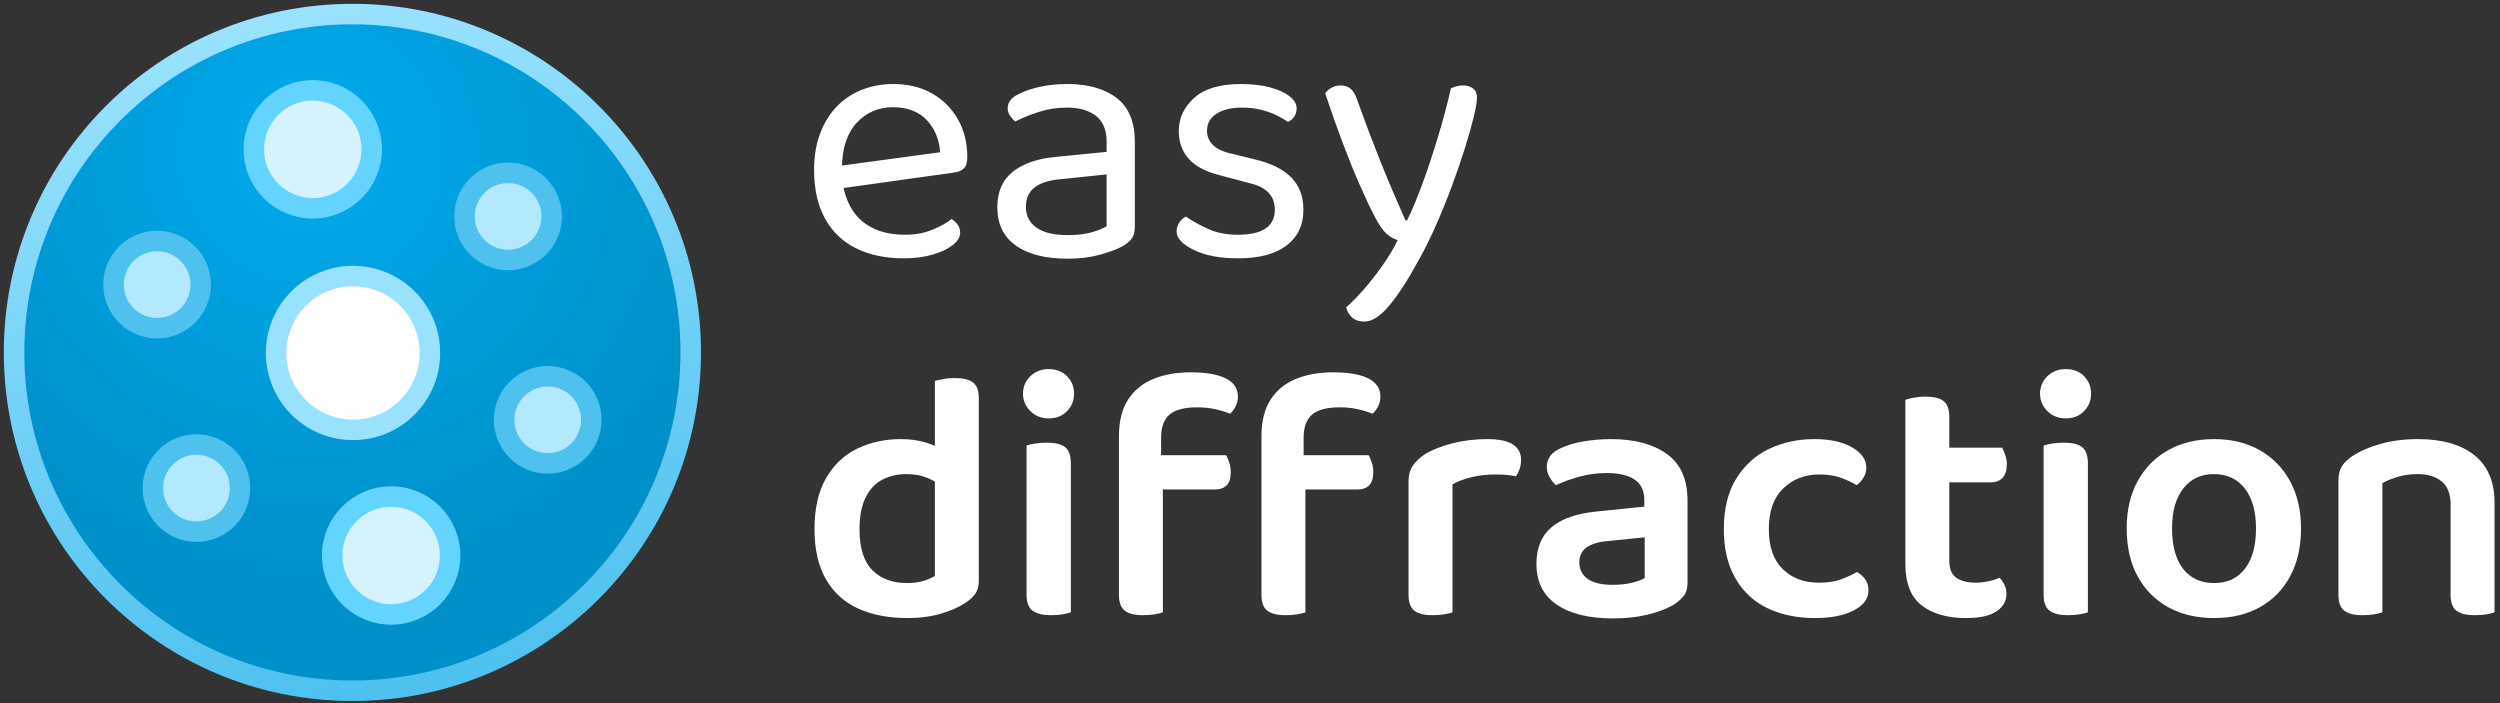 <?xml version="1.0" encoding="utf-8"?>
<svg viewBox="0 0 231 65" xmlns="http://www.w3.org/2000/svg" height="65px" width="231px">
  <rect x="0" y="0" width="231" height="65" fill="#333333" stroke="none"/>
  <defs>
    <radialGradient id="gradient-1" gradientUnits="userSpaceOnUse" cx="152.286" cy="126.898" r="330" gradientTransform="matrix(0.638, -1.092, 1.097, 0.642, 52.727, 218.434)">
      <stop offset="0" style="stop-color: rgb(0, 170, 237);"/>
      <stop offset="1" style="stop-color: rgb(0, 145, 202);"/>
    </radialGradient>
    <linearGradient id="gradient-0" gradientUnits="userSpaceOnUse" x1="330" y1="0" x2="330" y2="660" gradientTransform="matrix(0.981, -0.195, 0.196, 0.983, -58.663, 70.698)">
      <stop offset="0" style="stop-color: rgb(152, 226, 255);"/>
      <stop offset="1" style="stop-color: rgb(78, 193, 239);"/>
    </linearGradient>
  </defs>
  <g transform="matrix(0.342, 0, 0, 0.342, 0.232, 0.018)">
    <g transform="matrix(0.277, 0, 0, 0.277, 4, 3.75)">
      <g transform="matrix(1, 0, 0, 1, -3.173, 0)">
        <circle style="fill: url(#gradient-1); stroke: url(#gradient-0); stroke-width: 20px;" cx="330" cy="330" r="330"/>
        <g transform="matrix(1, 0, 0, 1, 76.244, 77.183)">
          <circle style="fill: rgb(255, 255, 255); stroke: rgb(152, 226, 255); stroke-width: 20px;" cx="254.358" cy="253.337" r="75"/>
          <circle style="fill: rgb(212, 243, 255); stroke: rgb(99, 211, 255); stroke-width: 20px;" cx="215.084" cy="54.739" r="57.5"/>
          <circle style="stroke: rgb(78, 193, 239); fill: rgb(179, 233, 255); stroke-width: 20px;" cx="63.26" cy="186.66" r="42.5"/>
          <circle style="stroke: rgb(78, 193, 239); fill: rgb(179, 233, 255); stroke-width: 20px;" cx="405.584" cy="120.172" r="42.5"/>
          <circle style="stroke: rgb(78, 193, 239); fill: rgb(179, 233, 255); stroke-width: 20px;" cx="444.253" cy="318.582" r="42.5"/>
          <circle style="stroke: rgb(78, 193, 239); fill: rgb(179, 233, 255); stroke-width: 20px;" cx="101.614" cy="385.13" r="42.5"/>
          <circle style="fill: rgb(212, 243, 255); stroke: rgb(99, 211, 255); stroke-width: 20px;" cx="291.529" cy="450.894" r="57.5"/>
        </g>
      </g>
    </g>
    <g transform="matrix(1, 0, 0, 1, -0.946, 0)">
      <path d="M 225.522 51.115 L 225.136 45.036 L 254.279 41.079 Q 253.893 35.772 250.612 32.346 Q 247.331 28.92 241.541 28.92 Q 235.558 28.92 231.65 33.214 Q 227.742 37.509 227.742 45.518 L 227.742 47.641 Q 228.417 55.361 232.808 59.366 Q 237.199 63.371 244.822 63.371 Q 248.875 63.371 252.156 62.02 Q 255.437 60.669 257.367 59.125 Q 258.429 59.8 259.056 60.717 Q 259.683 61.634 259.683 62.792 Q 259.683 64.625 257.608 66.217 Q 255.534 67.81 252.108 68.775 Q 248.682 69.74 244.436 69.74 Q 237.006 69.74 231.553 67.038 Q 226.101 64.336 223.158 58.98 Q 220.215 53.624 220.215 45.904 Q 220.215 40.404 221.807 36.109 Q 223.399 31.815 226.246 28.824 Q 229.093 25.832 233.049 24.24 Q 237.006 22.648 241.638 22.648 Q 247.524 22.648 252.011 25.157 Q 256.499 27.666 259.056 32.153 Q 261.613 36.64 261.613 42.43 Q 261.613 44.553 260.648 45.47 Q 259.683 46.387 257.946 46.58 Z M 288.729 63.467 Q 292.782 63.467 295.436 62.647 Q 298.089 61.827 299.247 61.055 L 299.247 47.062 L 287.281 48.317 Q 282.263 48.703 279.851 50.536 Q 277.438 52.37 277.438 55.844 Q 277.438 59.414 280.285 61.441 Q 283.132 63.467 288.729 63.467 Z M 288.632 22.648 Q 297.028 22.648 301.949 26.411 Q 306.871 30.175 306.871 38.281 L 306.871 61.151 Q 306.871 63.274 306.051 64.384 Q 305.23 65.494 303.59 66.459 Q 301.274 67.713 297.414 68.775 Q 293.554 69.836 288.729 69.836 Q 279.658 69.836 274.688 66.266 Q 269.718 62.695 269.718 55.94 Q 269.718 49.668 273.916 46.338 Q 278.114 43.009 285.544 42.334 L 299.247 40.983 L 299.247 38.281 Q 299.247 33.456 296.352 31.236 Q 293.457 29.017 288.536 29.017 Q 284.579 29.017 280.961 30.175 Q 277.342 31.333 274.543 32.78 Q 273.771 32.105 273.144 31.188 Q 272.517 30.271 272.517 29.306 Q 272.517 26.797 275.315 25.446 Q 277.921 24.095 281.347 23.371 Q 284.772 22.648 288.632 22.648 Z M 352.418 56.616 Q 352.418 62.792 347.882 66.266 Q 343.347 69.74 334.758 69.74 Q 327.424 69.74 322.792 67.472 Q 318.16 65.204 318.16 62.502 Q 318.16 61.344 318.787 60.234 Q 319.415 59.125 320.669 58.449 Q 323.275 60.283 326.749 61.827 Q 330.223 63.371 334.662 63.371 Q 344.698 63.371 344.698 56.616 Q 344.698 53.817 343.009 52.032 Q 341.32 50.247 338.039 49.475 L 330.03 47.352 Q 324.143 45.904 321.441 42.864 Q 318.739 39.825 318.739 35.289 Q 318.739 30.175 322.889 26.411 Q 327.038 22.648 335.53 22.648 Q 340.066 22.648 343.443 23.564 Q 346.821 24.481 348.702 25.977 Q 350.584 27.473 350.584 29.21 Q 350.584 30.464 349.957 31.429 Q 349.33 32.394 348.268 32.877 Q 347.11 32.105 345.325 31.188 Q 343.54 30.271 341.127 29.644 Q 338.715 29.017 335.82 29.017 Q 331.574 29.017 328.968 30.657 Q 326.363 32.298 326.363 35.289 Q 326.363 37.412 327.858 39.004 Q 329.354 40.597 332.635 41.369 L 339.294 43.009 Q 345.856 44.553 349.137 47.882 Q 352.418 51.212 352.418 56.616 Z M 371.717 58.546 Q 370.077 55.458 367.761 50.198 Q 365.445 44.939 362.984 38.425 Q 360.523 31.912 358.304 25.157 Q 358.979 24.192 360.089 23.613 Q 361.199 23.034 362.453 23.034 Q 364.094 23.034 365.155 23.902 Q 366.217 24.771 366.892 26.797 Q 369.787 34.903 372.972 42.913 Q 376.156 50.922 380.016 59.511 L 380.402 59.511 Q 382.429 55.458 384.648 49.378 Q 386.868 43.299 388.894 36.544 Q 390.921 29.789 392.272 23.806 Q 392.947 23.516 393.767 23.275 Q 394.588 23.034 395.553 23.034 Q 397.193 23.034 398.255 23.854 Q 399.316 24.674 399.316 26.315 Q 399.316 27.859 398.448 31.477 Q 397.579 35.096 396.083 39.873 Q 394.588 44.65 392.609 50.005 Q 390.631 55.361 388.363 60.524 Q 386.096 65.687 383.78 69.836 Q 379.341 78.039 375.674 82.429 Q 372.007 86.82 368.919 86.82 Q 366.699 86.82 365.493 85.662 Q 364.287 84.504 363.997 82.96 Q 366.12 81.127 368.774 78.087 Q 371.428 75.047 373.888 71.525 Q 376.349 68.003 377.893 64.818 Q 376.253 64.336 374.853 63.081 Q 373.454 61.827 371.717 58.546 Z" style="fill: rgb(255, 255, 255); line-height: 191.825px; text-wrap-mode: nowrap;"/>
      <path d="M 252.849 155.543 L 252.849 125.242 L 264.718 125.242 L 264.718 156.798 Q 264.718 158.921 263.801 160.32 Q 262.885 161.719 260.858 162.974 Q 258.542 164.518 254.537 165.724 Q 250.533 166.93 245.418 166.93 Q 237.795 166.93 232.149 164.373 Q 226.504 161.816 223.416 156.46 Q 220.328 151.104 220.328 142.902 Q 220.328 134.506 223.464 129.102 Q 226.601 123.698 231.908 121.141 Q 237.216 118.584 243.681 118.584 Q 247.252 118.584 250.195 119.452 Q 253.138 120.321 254.972 121.479 L 254.972 131.611 Q 253.428 130.164 250.919 129.102 Q 248.41 128.041 245.129 128.041 Q 241.558 128.041 238.663 129.536 Q 235.768 131.032 234.128 134.361 Q 232.487 137.691 232.487 142.998 Q 232.487 150.525 235.961 153.999 Q 239.435 157.473 245.322 157.473 Q 247.927 157.473 249.761 156.894 Q 251.594 156.315 252.849 155.543 Z M 264.718 127.655 L 252.849 127.751 L 252.849 102.854 Q 253.524 102.661 255.02 102.372 Q 256.516 102.082 258.156 102.082 Q 261.63 102.082 263.174 103.288 Q 264.718 104.495 264.718 107.583 Z M 276.654 106.328 Q 276.654 103.53 278.632 101.6 Q 280.611 99.67 283.602 99.67 Q 286.69 99.67 288.572 101.6 Q 290.454 103.53 290.454 106.328 Q 290.454 109.03 288.572 111.008 Q 286.69 112.987 283.602 112.987 Q 280.611 112.987 278.632 111.008 Q 276.654 109.03 276.654 106.328 Z M 277.619 140.103 L 289.585 140.103 L 289.585 165.386 Q 288.813 165.676 287.366 165.917 Q 285.918 166.158 284.181 166.158 Q 280.9 166.158 279.26 164.952 Q 277.619 163.746 277.619 160.658 Z M 289.585 146.183 L 277.619 146.183 L 277.619 120.321 Q 278.391 120.031 279.887 119.79 Q 281.383 119.549 283.12 119.549 Q 286.497 119.549 288.041 120.755 Q 289.585 121.961 289.585 125.146 Z M 312.134 132.19 L 312.134 122.926 L 331.53 122.926 Q 331.916 123.602 332.351 124.808 Q 332.785 126.014 332.785 127.558 Q 332.785 129.971 331.675 131.08 Q 330.565 132.19 328.539 132.19 Z M 313.967 118.294 L 313.967 130.743 L 302.58 130.743 L 302.58 117.812 Q 302.58 111.732 305.041 107.92 Q 307.502 104.109 311.893 102.323 Q 316.283 100.538 321.88 100.538 Q 328.153 100.538 331.434 102.179 Q 334.715 103.819 334.715 107.1 Q 334.715 108.548 334.088 109.754 Q 333.46 110.96 332.592 111.732 Q 330.758 110.96 328.491 110.478 Q 326.223 109.995 323.714 109.995 Q 318.599 109.995 316.283 111.925 Q 313.967 113.855 313.967 118.294 Z M 302.58 127.365 L 314.45 127.365 L 314.45 165.386 Q 313.678 165.676 312.23 165.917 Q 310.783 166.158 309.046 166.158 Q 305.765 166.158 304.173 164.952 Q 302.58 163.746 302.58 160.658 Z M 350.637 132.19 L 350.637 122.926 L 370.034 122.926 Q 370.42 123.602 370.854 124.808 Q 371.288 126.014 371.288 127.558 Q 371.288 129.971 370.179 131.08 Q 369.069 132.19 367.042 132.19 Z M 352.471 118.294 L 352.471 130.743 L 341.084 130.743 L 341.084 117.812 Q 341.084 111.732 343.545 107.92 Q 346.005 104.109 350.396 102.323 Q 354.787 100.538 360.384 100.538 Q 366.656 100.538 369.937 102.179 Q 373.218 103.819 373.218 107.1 Q 373.218 108.548 372.591 109.754 Q 371.964 110.96 371.095 111.732 Q 369.262 110.96 366.994 110.478 Q 364.726 109.995 362.217 109.995 Q 357.103 109.995 354.787 111.925 Q 352.471 113.855 352.471 118.294 Z M 341.084 127.365 L 352.953 127.365 L 352.953 165.386 Q 352.181 165.676 350.734 165.917 Q 349.286 166.158 347.549 166.158 Q 344.268 166.158 342.676 164.952 Q 341.084 163.746 341.084 160.658 Z M 392.69 130.839 L 392.69 144.06 L 380.821 144.06 L 380.821 129.874 Q 380.821 127.462 381.979 125.773 Q 383.137 124.084 385.26 122.637 Q 388.155 120.9 392.594 119.742 Q 397.033 118.584 402.147 118.584 Q 411.218 118.584 411.218 124.181 Q 411.218 125.532 410.832 126.641 Q 410.446 127.751 409.867 128.62 Q 408.902 128.427 407.455 128.282 Q 406.007 128.137 404.367 128.137 Q 400.893 128.137 397.853 128.861 Q 394.813 129.585 392.69 130.839 Z M 380.821 140.103 L 392.69 140.682 L 392.69 165.386 Q 391.918 165.676 390.471 165.917 Q 389.023 166.158 387.286 166.158 Q 384.005 166.158 382.413 164.952 Q 380.821 163.746 380.821 160.658 Z M 436.028 157.956 Q 438.923 157.956 441.239 157.377 Q 443.555 156.798 444.616 156.122 L 444.616 145.121 L 435.063 146.086 Q 431.106 146.376 429.031 147.775 Q 426.957 149.174 426.957 151.876 Q 426.957 154.675 429.176 156.315 Q 431.396 157.956 436.028 157.956 Z M 435.545 118.584 Q 445.002 118.584 450.599 122.588 Q 456.196 126.593 456.196 135.182 L 456.196 157.377 Q 456.196 159.693 455.086 161.044 Q 453.977 162.395 452.24 163.456 Q 449.538 165 445.388 166.013 Q 441.239 167.027 436.028 167.027 Q 426.378 167.027 420.877 163.311 Q 415.377 159.596 415.377 152.262 Q 415.377 145.797 419.478 142.371 Q 423.579 138.945 431.396 138.173 L 444.52 136.822 L 444.52 135.085 Q 444.52 131.225 441.866 129.488 Q 439.212 127.751 434.387 127.751 Q 430.624 127.751 427.053 128.716 Q 423.483 129.681 420.684 131.032 Q 419.719 130.26 418.947 128.909 Q 418.175 127.558 418.175 126.111 Q 418.175 122.637 422.035 120.996 Q 424.737 119.742 428.356 119.163 Q 431.975 118.584 435.545 118.584 Z M 491.768 128.137 Q 485.978 128.137 482.07 131.901 Q 478.162 135.664 478.162 142.902 Q 478.162 150.043 481.925 153.71 Q 485.689 157.377 491.672 157.377 Q 495.242 157.377 497.703 156.46 Q 500.164 155.543 501.997 154.482 Q 503.445 155.35 504.265 156.556 Q 505.085 157.763 505.085 159.5 Q 505.085 162.781 501.129 164.855 Q 497.172 166.93 490.707 166.93 Q 483.373 166.93 477.824 164.276 Q 472.275 161.623 469.139 156.219 Q 466.003 150.815 466.003 142.902 Q 466.003 134.699 469.332 129.295 Q 472.661 123.891 478.21 121.237 Q 483.759 118.584 490.417 118.584 Q 496.786 118.584 500.646 120.803 Q 504.506 123.023 504.506 126.304 Q 504.506 127.751 503.734 129.006 Q 502.962 130.26 501.901 131.032 Q 499.971 129.874 497.558 129.006 Q 495.146 128.137 491.768 128.137 Z M 515.052 140.103 L 526.922 140.103 L 526.922 151.49 Q 526.922 154.675 528.803 156.026 Q 530.685 157.377 534.159 157.377 Q 535.703 157.377 537.488 156.991 Q 539.274 156.605 540.528 156.026 Q 541.204 156.798 541.783 157.859 Q 542.362 158.921 542.362 160.465 Q 542.362 163.263 539.708 165.097 Q 537.054 166.93 531.457 166.93 Q 523.834 166.93 519.443 163.504 Q 515.052 160.079 515.052 152.359 Z M 522.29 130.26 L 522.29 120.9 L 541.204 120.9 Q 541.59 121.575 542.024 122.83 Q 542.458 124.084 542.458 125.435 Q 542.458 127.848 541.3 129.054 Q 540.142 130.26 538.309 130.26 Z M 526.922 142.709 L 515.052 142.709 L 515.052 107.969 Q 515.824 107.679 517.32 107.39 Q 518.816 107.1 520.456 107.1 Q 523.834 107.1 525.378 108.306 Q 526.922 109.513 526.922 112.601 Z M 551.433 106.328 Q 551.433 103.53 553.411 101.6 Q 555.389 99.67 558.381 99.67 Q 561.469 99.67 563.351 101.6 Q 565.232 103.53 565.232 106.328 Q 565.232 109.03 563.351 111.008 Q 561.469 112.987 558.381 112.987 Q 555.389 112.987 553.411 111.008 Q 551.433 109.03 551.433 106.328 Z M 552.398 140.103 L 564.364 140.103 L 564.364 165.386 Q 563.592 165.676 562.144 165.917 Q 560.697 166.158 558.96 166.158 Q 555.679 166.158 554.038 164.952 Q 552.398 163.746 552.398 160.658 Z M 564.364 146.183 L 552.398 146.183 L 552.398 120.321 Q 553.17 120.031 554.666 119.79 Q 556.161 119.549 557.898 119.549 Q 561.276 119.549 562.82 120.755 Q 564.364 121.961 564.364 125.146 Z M 621.942 142.709 Q 621.942 150.139 619.05 155.571 Q 616.157 161.004 610.889 163.967 Q 605.62 166.93 598.493 166.93 Q 591.37 166.93 586.053 163.987 Q 580.737 161.044 577.793 155.64 Q 574.85 150.236 574.85 142.709 Q 574.85 135.274 577.842 129.872 Q 580.833 124.47 586.141 121.527 Q 591.448 118.584 598.477 118.584 Q 605.506 118.584 610.778 121.564 Q 616.05 124.545 618.996 129.96 Q 621.942 135.375 621.942 142.709 Z M 598.431 128.041 Q 593.185 128.041 590.145 131.901 Q 587.106 135.761 587.106 142.709 Q 587.106 149.85 590.108 153.661 Q 593.111 157.473 598.493 157.473 Q 603.8 157.473 606.792 153.613 Q 609.783 149.753 609.783 142.709 Q 609.783 135.857 606.769 131.949 Q 603.755 128.041 598.431 128.041 Z M 674.228 135.761 L 674.228 145.121 L 662.358 145.121 L 662.358 136.243 Q 662.358 131.997 659.946 130.019 Q 657.533 128.041 653.48 128.041 Q 650.489 128.041 648.125 128.764 Q 645.76 129.488 643.927 130.453 L 643.927 145.121 L 632.057 145.121 L 632.057 129.681 Q 632.057 127.365 633.022 125.869 Q 633.987 124.374 635.917 123.119 Q 638.812 121.189 643.396 119.886 Q 647.98 118.584 653.577 118.584 Q 663.323 118.584 668.776 122.926 Q 674.228 127.269 674.228 135.761 Z M 632.057 140.393 L 643.927 140.393 L 643.927 165.386 Q 643.155 165.676 641.707 165.917 Q 640.26 166.158 638.523 166.158 Q 635.242 166.158 633.65 164.952 Q 632.057 163.746 632.057 160.658 Z M 662.358 140.393 L 674.228 140.393 L 674.228 165.386 Q 673.552 165.676 672.057 165.917 Q 670.561 166.158 668.92 166.158 Q 665.543 166.158 663.951 164.952 Q 662.358 163.746 662.358 160.658 Z" style="fill: rgb(255, 255, 255); line-height: 191.825px; text-wrap-mode: nowrap;"/>
    </g>
  </g>
</svg>